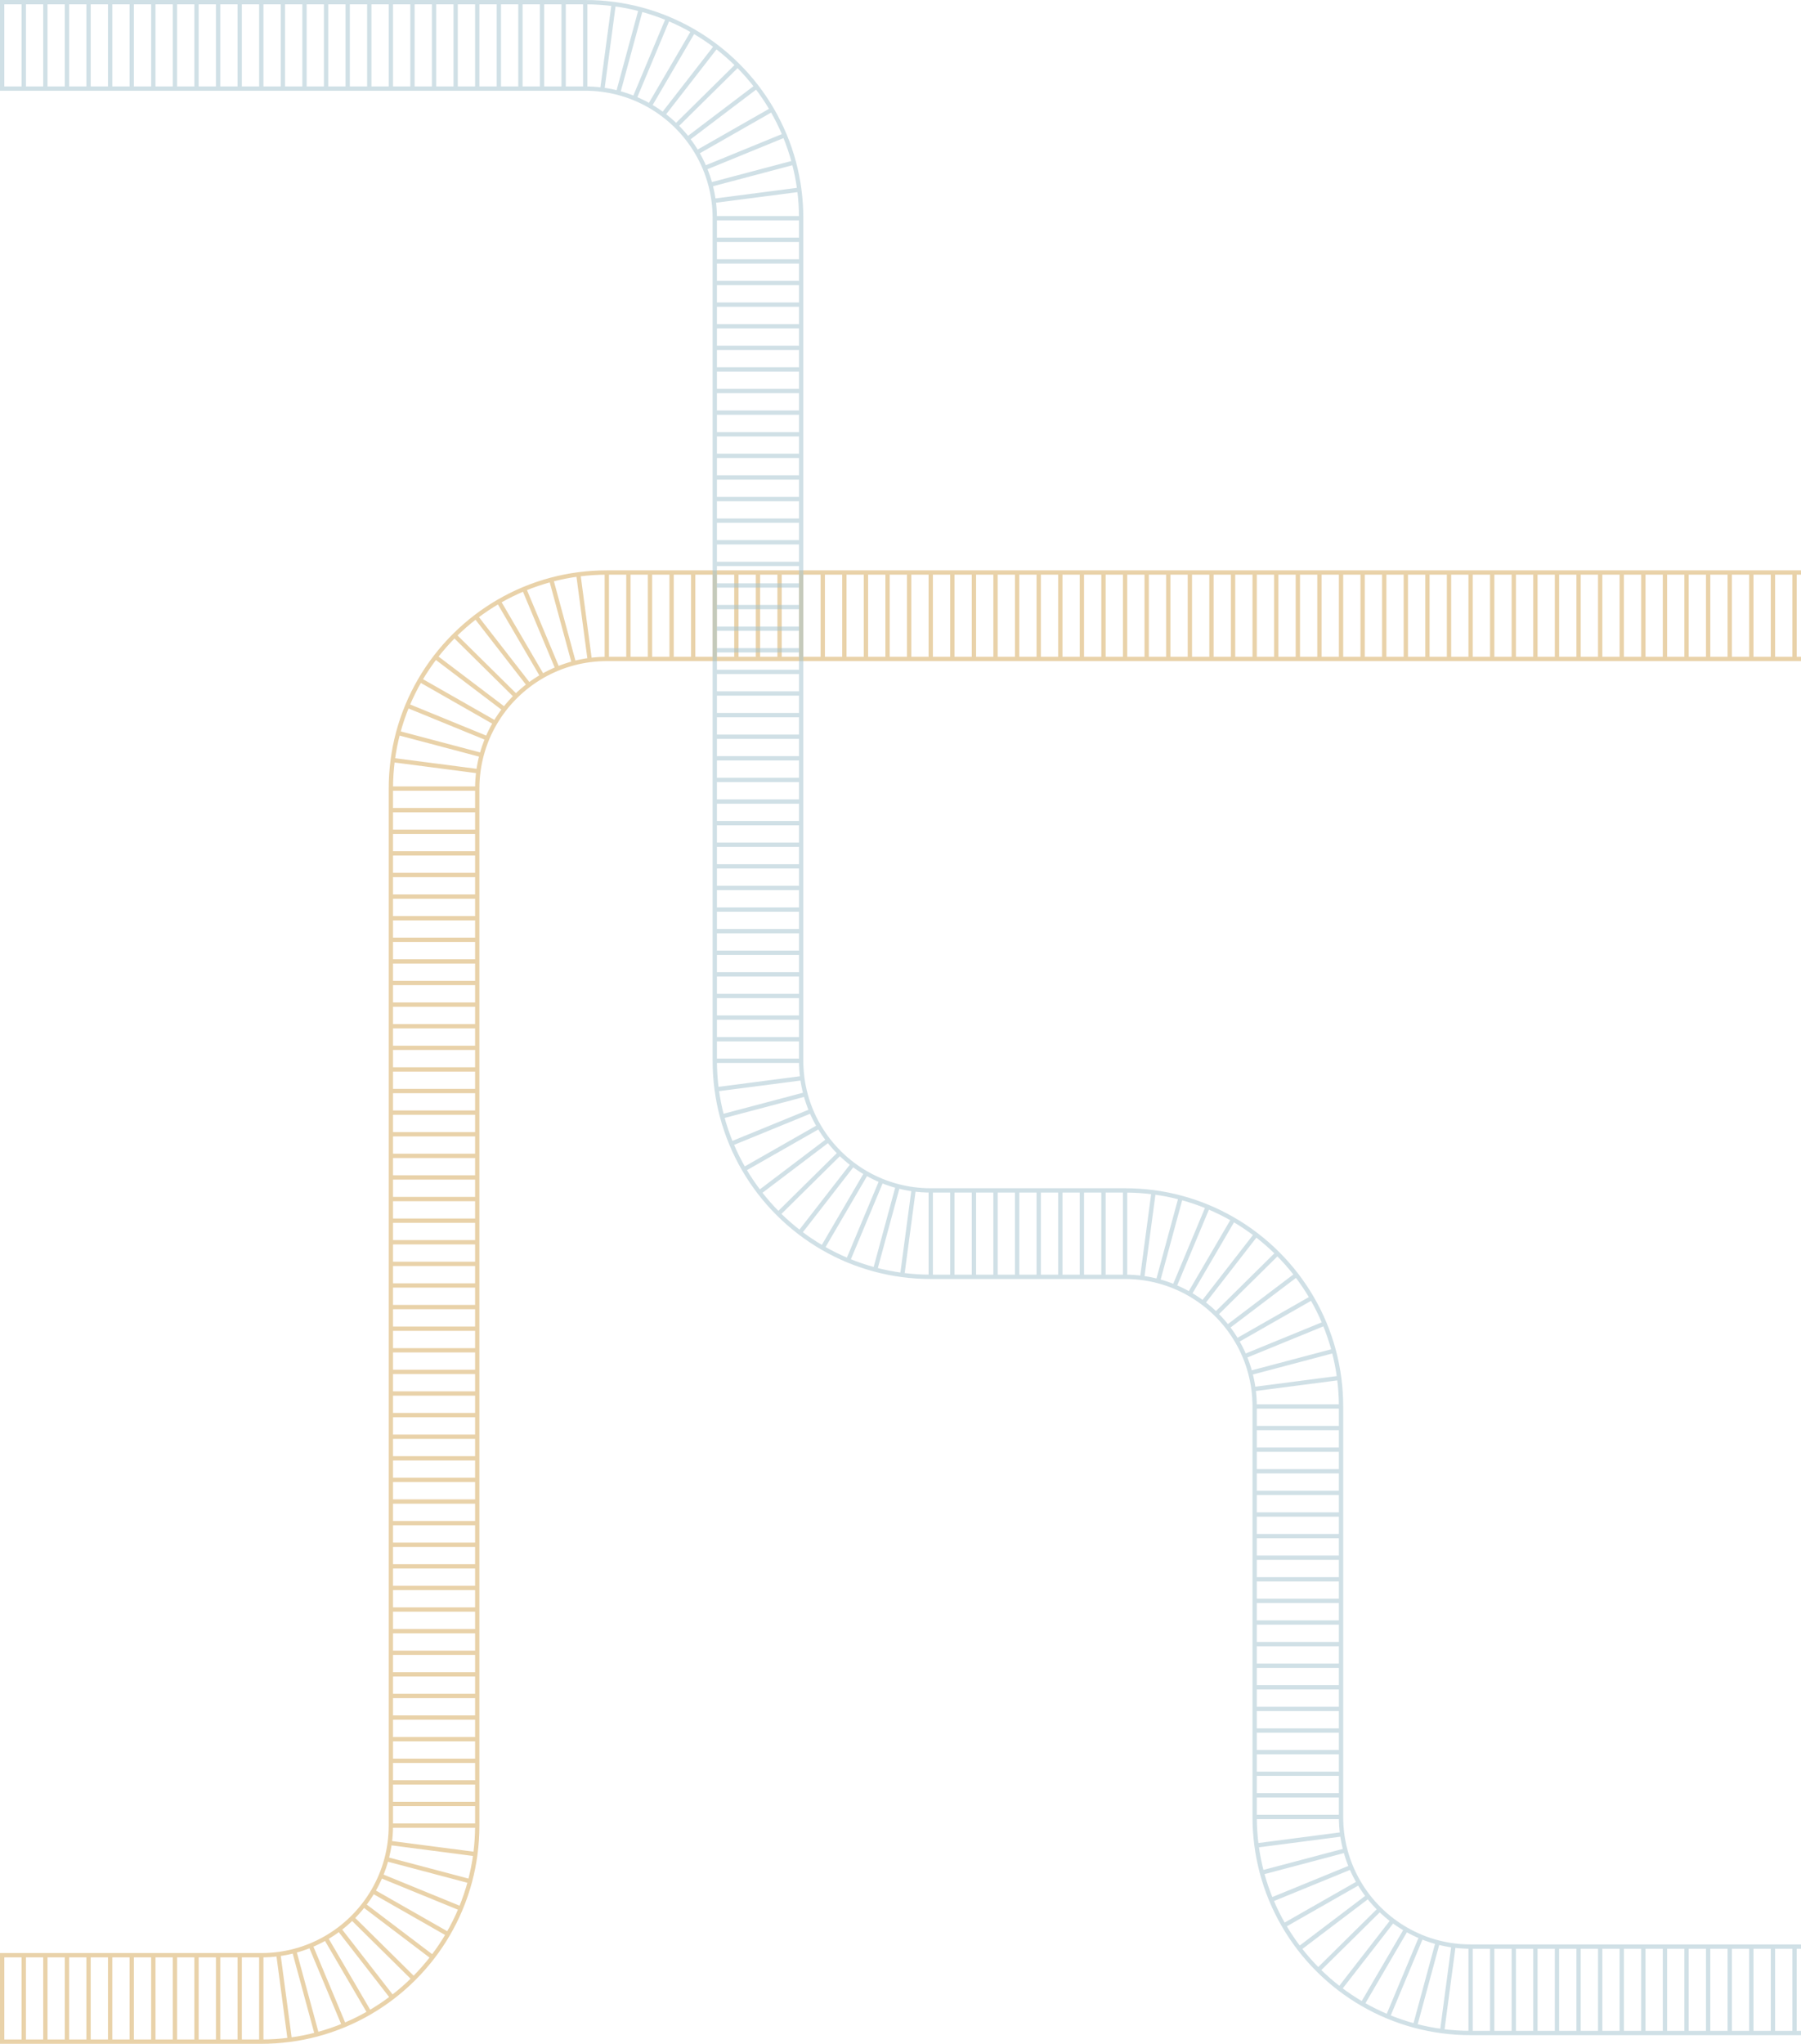 <svg width="834" height="946" viewBox="0 0 834 946" fill="none" xmlns="http://www.w3.org/2000/svg">
<path opacity="0.5" d="M281 264.998H291M281 264.998V304.998M281 264.998C276.53 264.998 272.129 265.291 267.814 265.86M181 364.998V684.998M181 364.998H221M181 364.998C181 360.528 181.293 356.126 181.862 351.811M181 364.998V374.998M281 304.998H291M281 304.998C278.322 304.998 275.685 305.173 273.1 305.513M221 364.998V684.998M221 364.998C221 362.276 221.181 359.596 221.532 356.969M221 364.998V374.998M121 945H111M121 945V905M121 945C125.47 945 129.871 944.707 134.186 944.139M221 845V835M221 845H181M221 845C221 849.47 220.707 853.872 220.138 858.187M121 905H111M121 905C123.678 905 126.315 904.825 128.9 904.485M181 845V835M181 845C181 847.723 180.819 850.403 180.468 853.029M111 905H101M111 905V945M101 905H91M101 905V945M91 905H81M91 905V945M81 905V945M81 905H-29V945H81M111 945H101M101 945H91M91 945H81M181 684.998V694.998M181 684.998H221M181 684.998V674.998M181 694.998V775M181 694.998H221M181 775V785M181 775H221M181 775V765M181 785V795M181 785H221M181 795V805M181 795H221M181 805V815M181 805H221M181 815V825M181 815H221M181 825V835M181 825H221M181 835H221M221 684.998V694.998M221 684.998V674.998M221 694.998V775M221 775V785M221 775V765M221 785V795M221 795V805M221 805V815M221 815V825M221 825V835M291 264.998V304.998M291 264.998H301M291 304.998H301M181.862 351.811C182.425 347.533 183.259 343.34 184.346 339.251M181.862 351.811L221.532 356.969M184.346 339.251C185.497 334.917 186.932 330.7 188.63 326.618M184.346 339.251L223.024 349.487M188.63 326.618C190.336 322.516 192.308 318.552 194.524 314.747M188.63 326.618L225.662 341.769M194.524 314.747C196.685 311.037 199.077 307.478 201.682 304.091M194.524 314.747L229.28 334.566M201.682 304.091C204.384 300.578 207.314 297.249 210.45 294.128M201.682 304.091L233.564 328.253M210.45 294.128C213.564 291.027 216.882 288.13 220.381 285.459M210.45 294.128L238.911 322.237M220.381 285.459C223.738 282.897 227.262 280.542 230.934 278.414M220.381 285.459L244.925 317.05M230.934 278.414C234.711 276.226 238.645 274.277 242.714 272.589M230.934 278.414L251.124 312.953M242.714 272.589C246.773 270.906 250.967 269.482 255.275 268.338M242.714 272.589L258.161 309.498M255.275 268.338C259.358 267.254 263.544 266.422 267.814 265.86M255.275 268.338L265.751 306.953M267.814 265.86L273.1 305.513M273.1 305.513C270.599 305.842 268.146 306.326 265.751 306.953M265.751 306.953C263.148 307.635 260.614 308.487 258.161 309.498M258.161 309.498C255.731 310.499 253.382 311.655 251.124 312.953M251.124 312.953C248.97 314.193 246.9 315.562 244.925 317.05M244.925 317.05C242.807 318.647 240.797 320.38 238.911 322.237M238.911 322.237C236.998 324.12 235.211 326.13 233.564 328.253M233.564 328.253C232.008 330.26 230.576 332.368 229.28 334.566M229.28 334.566C227.919 336.872 226.709 339.278 225.662 341.769M225.662 341.769C224.615 344.26 223.731 346.837 223.024 349.487M223.024 349.487C222.374 351.923 221.873 354.421 221.532 356.969M220.138 858.187C219.575 862.465 218.741 866.658 217.654 870.748M220.138 858.187L180.468 853.029M217.654 870.748C216.503 875.081 215.068 879.299 213.37 883.38M217.654 870.748L178.976 860.512M213.37 883.38C211.664 887.482 209.692 891.446 207.476 895.251M213.37 883.38L176.338 868.23M207.476 895.251C205.315 898.962 202.923 902.52 200.318 905.907M207.476 895.251L172.72 875.433M200.318 905.907C197.616 909.42 194.686 912.749 191.55 915.871M200.318 905.907L168.436 881.745M191.55 915.871C188.436 918.971 185.118 921.868 181.619 924.539M191.55 915.871L163.089 887.761M181.619 924.539C178.262 927.101 174.738 929.456 171.066 931.584M181.619 924.539L157.075 892.948M171.066 931.584C167.289 933.773 163.355 935.721 159.286 937.409M171.066 931.584L150.876 897.045M159.286 937.409C155.227 939.093 151.033 940.517 146.725 941.66M159.286 937.409L143.839 900.5M146.725 941.66C142.642 942.744 138.456 943.576 134.186 944.139M146.725 941.66L136.249 903.045M134.186 944.139L128.9 904.485M128.9 904.485C131.401 904.156 133.854 903.673 136.249 903.045M136.249 903.045C138.852 902.363 141.386 901.511 143.839 900.5M143.839 900.5C146.269 899.499 148.618 898.344 150.876 897.045M150.876 897.045C153.03 895.806 155.1 894.436 157.075 892.948M157.075 892.948C159.193 891.352 161.203 889.618 163.089 887.761M163.089 887.761C165.002 885.878 166.789 883.868 168.436 881.745M168.436 881.745C169.992 879.738 171.424 877.63 172.72 875.433M172.72 875.433C174.081 873.126 175.291 870.721 176.338 868.23M176.338 868.23C177.385 865.738 178.269 863.161 178.976 860.512M178.976 860.512C179.626 858.075 180.127 855.577 180.468 853.029M71 905V945M61 905V945M51 905V945M41 905V945M31 905V945M21 905V945M11 905V945M1 905V945M-9 905V945M-19 905V945M181 604.998V614.998M181 604.998H221M181 604.998V594.998M181 614.998V624.998M181 614.998H221M181 624.998V634.998M181 624.998H221M181 634.998V644.998M181 634.998H221M181 644.998V654.998M181 644.998H221M181 654.998V664.998M181 654.998H221M181 664.998V674.998M181 664.998H221M181 674.998H221M221 604.998V614.998M221 604.998V594.998M221 614.998V624.998M221 624.998V634.998M221 634.998V644.998M221 644.998V654.998M221 654.998V664.998M221 664.998V674.998M181 524.998V534.998M181 524.998H221M181 524.998V514.998M181 534.998V544.998M181 534.998H221M181 544.998V554.998M181 544.998H221M181 554.998V564.998M181 554.998H221M181 564.998V574.998M181 564.998H221M181 574.998V584.998M181 574.998H221M181 584.998V594.998M181 584.998H221M181 594.998H221M221 524.998V534.998M221 524.998V514.998M221 534.998V544.998M221 544.998V554.998M221 554.998V564.998M221 564.998V574.998M221 574.998V584.998M221 584.998V594.998M181 444.998V454.998M181 444.998H221M181 444.998V434.998M181 454.998V464.998M181 454.998H221M181 464.998V474.998M181 464.998H221M181 474.998V484.998M181 474.998H221M181 484.998V494.998M181 484.998H221M181 494.998V504.998M181 494.998H221M181 504.998V514.998M181 504.998H221M181 514.998H221M221 444.998V454.998M221 444.998V434.998M221 454.998V464.998M221 464.998V474.998M221 474.998V484.998M221 484.998V494.998M221 494.998V504.998M221 504.998V514.998M181 374.998V384.998M181 374.998H221M181 384.998V394.998M181 384.998H221M181 394.998V404.998M181 394.998H221M181 404.998V414.998M181 404.998H221M181 414.998V424.998M181 414.998H221M181 424.998V434.998M181 424.998H221M181 434.998H221M221 374.998V384.998M221 384.998V394.998M221 394.998V404.998M221 404.998V414.998M221 414.998V424.998M221 424.998V434.998M301 264.998V304.998M301 264.998H311M301 304.998H311M311 264.998V304.998M311 264.998H321M311 304.998H321M321 264.998V304.998M321 264.998H331M321 304.998H331M331 264.998V304.998M331 264.998H341M331 304.998H341M341 264.998V304.998M341 264.998H351M341 304.998H351M351 264.998V304.998M351 264.998H361M351 304.998H361M361 264.998V304.998M361 264.998H371M361 304.998H371M371 264.998V304.998M371 264.998H381M371 304.998H381M381 264.998V304.998M381 264.998H391M381 304.998H391M391 264.998V304.998M391 264.998H401M391 304.998H401M401 264.998V304.998M401 264.998H411M401 304.998H411M411 264.998V304.998M411 264.998H421M411 304.998H421M421 264.998V304.998M421 264.998H431M421 304.998H431M431 264.998V304.998M431 264.998H441M431 304.998H441M441 264.998V304.998M441 264.998H451M441 304.998H451M451 264.998V304.998M451 264.998H461M451 304.998H461M461 264.998V304.998M461 264.998H471M461 304.998H471M471 264.998V304.998M471 264.998H481M471 304.998H481M481 264.998V304.998M481 264.998H491M481 304.998H491M491 264.998V304.998M491 264.998H501M491 304.998H501M501 264.998V304.998M501 264.998H511M501 304.998H511M511 264.998V304.998M511 264.998H521M511 304.998H521M521 264.998V304.998M521 264.998H531M521 304.998H531M531 264.998V304.998M531 264.998H541M531 304.998H541M541 264.998V304.998M541 264.998H551M541 304.998H551M551 264.998V304.998M551 264.998H561M551 304.998H561M561 264.998V304.998M561 264.998H571M561 304.998H571M571 264.998V304.998M571 264.998H581M571 304.998H581M581 264.998V304.998M581 264.998H591M581 304.998H591M591 264.998V304.998M591 264.998H601M591 304.998H601M601 264.998V304.998M601 264.998H611M601 304.998H611M611 264.998V304.998M611 264.998H621M611 304.998H621M621 264.998V304.998M621 264.998H631M621 304.998H631M631 264.998V304.998M631 264.998H641M631 304.998H641M641 264.998V304.998M641 264.998H651M641 304.998H651M651 264.998V304.998M651 264.998H661M651 304.998H661M661 264.998V304.998M661 264.998H671M661 304.998H671M671 264.998V304.998M671 264.998H681M671 304.998H681M681 264.998V304.998M681 264.998H691M681 304.998H691M691 264.998V304.998M691 264.998H701M691 304.998H701M701 264.998V304.998M701 264.998H711M701 304.998H711M711 264.998V304.998M711 264.998H721M711 304.998H721M721 264.998V304.998M721 264.998H731M721 304.998H731M731 264.998V304.998M731 264.998H741M731 304.998H741M741 264.998V304.998M741 264.998H751M741 304.998H751M751 264.998V304.998M751 264.998H761M751 304.998H761M761 264.998V304.998M761 264.998H771M761 304.998H771M771 264.998V304.998M771 264.998H781M771 304.998H781M781 264.998V304.998M781 264.998H791M781 304.998H791M791 264.998V304.998M791 264.998H801M791 304.998H801M801 264.998V304.998M801 264.998H811M801 304.998H811M811 264.998V304.998M811 264.998H821M811 304.998H821M821 264.998V304.998M821 264.998H831M821 304.998H831M831 264.998V304.998M831 264.998H841M831 304.998H841M841 264.998V304.998M841 264.998H851M841 304.998H851M851 264.998V304.998M851 264.998H861V304.998H851M181 725V735M181 725H221M181 725V715M181 735H221M181 735V745M221 725V735M221 725V715M221 735V745M181 695V705M181 705V715M181 705H221M181 715H221M221 695V705M221 705V715M181 765H221M181 765V755M221 765V755M181 745V755M181 745H221M181 755H221M221 745V755" stroke="#D5A654" stroke-width="2" stroke-linecap="round" stroke-linejoin="round"/>
<path opacity="0.5" d="M431 590.999V550.999M431 590.999H511M431 590.999C426.53 590.999 422.129 590.706 417.814 590.137M431 590.999H441M331 490.999H371M331 490.999V480.999M331 490.999C331 495.469 331.293 499.871 331.862 504.186M431 550.999H511M431 550.999C428.322 550.999 425.685 550.824 423.1 550.484M431 550.999H441M371 490.999V480.999M371 490.999C371 493.721 371.181 496.401 371.532 499.028M521 550.999H511M521 550.999V590.999M521 550.999C525.47 550.999 529.871 551.292 534.186 551.861M621 650.999V801M621 650.999H581M621 650.999C621 646.529 620.707 642.127 620.138 637.812M621 650.999V661M521 590.999H511M521 590.999C523.678 590.999 526.315 591.174 528.9 591.514M581 650.999V801M581 650.999C581 648.277 580.819 645.597 580.468 642.97M581 650.999V661M681 941H691M681 941V901M681 941C676.53 941 672.129 940.707 667.814 940.138M681 941H721M581 841V831M581 841H621M581 841C581 845.47 581.293 849.872 581.862 854.187M681 901H691M681 901C678.322 901 675.685 900.825 673.1 900.485M621 841V831M621 841C621 843.722 621.181 846.402 621.532 849.029M691 901H701M691 901V941M701 901H711M701 901V941M711 901H721M711 901V941M721 901V941M721 901H871V941H721M691 941H701M701 941H711M711 941H721M621 801V811M621 801V791M621 801H581M621 811V821M621 811H581M621 821V781M621 821V831M621 821H581M621 781V791M621 781H581M621 781V771M621 791H581M621 791V751M621 831H581M581 801V811M581 801V791M581 811V821M581 821V781M581 821V831M581 781V791M581 781V771M581 791V751M511 550.999V590.999M511 550.999H501M511 590.999H501M331 480.999V470.999M331 480.999H371M331 470.999V460.999M331 470.999H371M331 460.999V450.999M331 460.999H371M331 450.999V180.999M331 450.999H371M331 450.999V440.999M331 180.999V170.999M331 180.999H371M331 170.999V160.999M331 170.999H371M331 160.999V150.999M331 160.999H371M371 480.999V470.999M371 470.999V460.999M371 460.999V450.999M371 450.999V180.999M371 450.999V440.999M371 180.999V170.999M371 170.999V160.999M371 160.999V150.999M331.862 504.186C332.425 508.464 333.259 512.657 334.346 516.746M331.862 504.186L371.532 499.028M334.346 516.746C335.497 521.08 336.932 525.298 338.63 529.379M334.346 516.746L373.024 506.51M338.63 529.379C340.336 533.481 342.308 537.445 344.524 541.25M338.63 529.379L375.662 514.229M344.524 541.25C346.685 544.96 349.077 548.519 351.682 551.906M344.524 541.25L379.28 521.431M351.682 551.906C354.384 555.419 357.314 558.748 360.449 561.87M351.682 551.906L383.564 527.744M360.449 561.87C363.564 564.97 366.882 567.867 370.381 570.538M360.449 561.87L388.911 533.76M370.381 570.538C373.738 573.1 377.262 575.455 380.934 577.583M370.381 570.538L394.925 538.947M380.934 577.583C384.711 579.771 388.645 581.72 392.714 583.408M380.934 577.583L401.125 543.044M392.714 583.408C396.773 585.092 400.967 586.516 405.275 587.659M392.714 583.408L408.161 546.499M405.275 587.659C409.358 588.743 413.544 589.575 417.814 590.137M405.275 587.659L415.751 549.044M417.814 590.137L423.1 550.484M423.1 550.484C420.599 550.155 418.146 549.672 415.751 549.044M415.751 549.044C413.148 548.362 410.614 547.51 408.161 546.499M408.161 546.499C405.731 545.498 403.382 544.342 401.125 543.044M401.125 543.044C398.97 541.805 396.9 540.435 394.925 538.947M394.925 538.947C392.807 537.351 390.797 535.617 388.911 533.76M388.911 533.76C386.998 531.877 385.211 529.867 383.564 527.744M383.564 527.744C382.008 525.737 380.576 523.629 379.28 521.431M379.28 521.431C377.919 519.125 376.709 516.72 375.662 514.229M375.662 514.229C374.615 511.737 373.731 509.16 373.024 506.51M373.024 506.51C372.374 504.074 371.873 501.576 371.532 499.028M620.138 637.812C619.575 633.534 618.741 629.341 617.654 625.252M620.138 637.812L580.468 642.97M617.654 625.252C616.503 620.918 615.068 616.701 613.37 612.619M617.654 625.252L578.976 635.488M613.37 612.619C611.664 608.517 609.692 604.553 607.476 600.748M613.37 612.619L576.338 627.77M607.476 600.748C605.315 597.038 602.923 593.479 600.318 590.092M607.476 600.748L572.72 620.567M600.318 590.092C597.616 586.579 594.686 583.25 591.55 580.128M600.318 590.092L568.436 614.254M591.55 580.128C588.436 577.028 585.118 574.131 581.619 571.46M591.55 580.128L563.089 608.238M581.619 571.46C578.262 568.898 574.738 566.543 571.066 564.415M581.619 571.46L557.075 603.051M571.066 564.415C567.289 562.227 563.355 560.278 559.286 558.59M571.066 564.415L550.876 598.954M559.286 558.59C555.227 556.907 551.033 555.482 546.725 554.339M559.286 558.59L543.839 595.499M546.725 554.339C542.642 553.255 538.456 552.423 534.186 551.861M546.725 554.339L536.249 592.954M534.186 551.861L528.9 591.514M528.9 591.514C531.401 591.843 533.854 592.326 536.249 592.954M536.249 592.954C538.852 593.636 541.386 594.488 543.839 595.499M543.839 595.499C546.269 596.5 548.618 597.656 550.876 598.954M550.876 598.954C553.03 600.194 555.1 601.563 557.075 603.051M557.075 603.051C559.193 604.648 561.203 606.381 563.089 608.238M563.089 608.238C565.002 610.121 566.789 612.131 568.436 614.254M568.436 614.254C569.992 616.261 571.424 618.369 572.72 620.567M572.72 620.567C574.081 622.873 575.291 625.279 576.338 627.77M576.338 627.77C577.385 630.261 578.269 632.838 578.976 635.488M578.976 635.488C579.626 637.924 580.127 640.422 580.468 642.97M581.862 854.187C582.425 858.465 583.259 862.658 584.346 866.747M581.862 854.187L621.532 849.029M584.346 866.747C585.497 871.081 586.932 875.298 588.63 879.379M584.346 866.747L623.024 856.511M588.63 879.379C590.336 883.482 592.308 887.446 594.524 891.251M588.63 879.379L625.662 864.229M594.524 891.251C596.685 894.961 599.077 898.52 601.682 901.907M594.524 891.251L629.28 871.432M601.682 901.907C604.384 905.42 607.314 908.749 610.45 911.871M601.682 901.907L633.564 877.745M610.45 911.871C613.564 914.971 616.882 917.868 620.381 920.539M610.45 911.871L638.911 883.761M620.381 920.539C623.738 923.101 627.262 925.456 630.934 927.584M620.381 920.539L644.925 888.948M630.934 927.584C634.711 929.772 638.645 931.721 642.714 933.409M630.934 927.584L651.124 893.045M642.714 933.409C646.773 935.092 650.967 936.517 655.275 937.66M642.714 933.409L658.161 896.5M655.275 937.66C659.358 938.744 663.544 939.576 667.814 940.138M655.275 937.66L665.751 899.045M667.814 940.138L673.1 900.485M673.1 900.485C670.599 900.156 668.146 899.672 665.751 899.045M665.751 899.045C663.148 898.363 660.614 897.511 658.161 896.5M658.161 896.5C655.731 895.499 653.382 894.343 651.124 893.045M651.124 893.045C648.97 891.806 646.9 890.436 644.925 888.948M644.925 888.948C642.807 887.351 640.797 885.618 638.911 883.761M638.911 883.761C636.998 881.878 635.211 879.868 633.564 877.745M633.564 877.745C632.008 875.738 630.576 873.63 629.28 871.432M629.28 871.432C627.919 869.126 626.709 866.72 625.662 864.229M625.662 864.229C624.615 861.738 623.731 859.161 623.024 856.511M623.024 856.511C622.374 854.075 621.873 851.577 621.532 849.029M731 901V941M741 901V941M751 901V941M761 901V941M771 901V941M781 901V941M791 901V941M801 901V941M811 901V941M821 901V941M831 901V941M841 901V941M851 901V941M861 901V941M621 771V761M621 771H581M621 771V661M621 751V761M621 751H581M621 751V741M621 761H581M581 771V761M581 771V661M581 751V761M581 751V741M621 691V701M621 691H581M621 691V681M621 701V711M621 701H581M621 711V721M621 711H581M621 721V731M621 721H581M621 731V741M621 731H581M621 741H581M581 691V701M581 691V681M581 701V711M581 711V721M581 721V731M581 731V741M621 661V671M621 661H581M621 671V681M621 671H581M621 681H581M581 661V671M581 671V681M501 550.999V590.999M501 550.999H491M501 550.999H471M501 550.999H461M501 550.999H481M501 590.999H491M501 590.999H471M501 590.999H461M501 590.999H481M491 550.999V590.999M491 550.999H481M491 550.999H461M491 590.999H481M491 590.999H461M481 550.999V590.999M481 550.999H471M481 590.999H471M471 550.999V590.999M471 550.999H461M471 590.999H461M461 550.999V590.999M461 550.999H451M461 590.999H451M451 550.999V590.999M451 550.999H441M451 590.999H441M441 550.999V590.999M271 1.001V41.001M271 1.001C275.47 1.001 279.871 1.294 284.186 1.863M271 1.001H121M371 101.001V111.001M371 101.001H331M371 101.001C371 96.531 370.707 92.129 370.138 87.814M271 41.001C273.678 41.001 276.315 41.176 278.9 41.516M271 41.001H121M331 101.001V111.001M331 101.001C331 98.279 330.819 95.599 330.468 92.972M371 111.001V121.001M371 111.001H331M371 121.001V131.001M371 121.001H331M371 131.001V141.001M371 131.001H331M371 141.001V151.001M371 141.001H331M371 151.001V161.001M371 151.001H331M371 161.001V171.001M371 161.001H331M371 171.001V181.001M371 171.001H331M371 181.001V191.001M371 181.001H331M331 111.001V121.001M331 121.001V131.001M331 131.001V141.001M331 141.001V151.001M331 151.001V161.001M331 161.001V171.001M331 171.001V181.001M331 181.001V191.001M370.138 87.814C369.575 83.536 368.741 79.343 367.654 75.254M370.138 87.814L330.468 92.972M367.654 75.254C366.503 70.92 365.068 66.703 363.37 62.621M367.654 75.254L328.976 85.49M363.37 62.621C361.664 58.519 359.692 54.555 357.476 50.75M363.37 62.621L326.338 77.772M357.476 50.75C355.315 47.04 352.923 43.481 350.318 40.094M357.476 50.75L322.72 70.569M350.318 40.094C347.616 36.581 344.686 33.252 341.551 30.13M350.318 40.094L318.436 64.256M341.551 30.13C338.436 27.03 335.118 24.133 331.619 21.462M341.551 30.13L313.089 58.24M331.619 21.462C328.262 18.9 324.738 16.545 321.066 14.417M331.619 21.462L307.075 53.053M321.066 14.417C317.289 12.229 313.355 10.28 309.286 8.592M321.066 14.417L300.875 48.956M309.286 8.592C305.227 6.908 301.033 5.484 296.725 4.341M309.286 8.592L293.839 45.501M296.725 4.341C292.642 3.257 288.456 2.425 284.186 1.863M296.725 4.341L286.249 42.956M284.186 1.863L278.9 41.516M278.9 41.516C281.401 41.845 283.854 42.328 286.249 42.956M286.249 42.956C288.852 43.638 291.386 44.49 293.839 45.501M293.839 45.501C296.269 46.502 298.618 47.658 300.875 48.956M300.875 48.956C303.03 50.196 305.1 51.565 307.075 53.053M307.075 53.053C309.193 54.65 311.203 56.383 313.089 58.24M313.089 58.24C315.002 60.123 316.789 62.133 318.436 64.256M318.436 64.256C319.992 66.263 321.424 68.371 322.72 70.569M322.72 70.569C324.081 72.875 325.291 75.281 326.338 77.772M326.338 77.772C327.385 80.263 328.269 82.84 328.976 85.49M328.976 85.49C329.626 87.926 330.127 90.424 330.468 92.972M121 1.001V41.001M121 1.001L-29 1.001V41.001L121 41.001M131 1.001V41.001M141 1.001V41.001M151 1.001V41.001M161 1.001V41.001M171 1.001V41.001M181 1.001V41.001M191 1.001V41.001M201 1.001V41.001M211 1.001V41.001M221 1.001V41.001M231 1.001V41.001M241 1.001V41.001M251 1.001V41.001M261 1.001V41.001M-19 1.001V41.001M-9 1.001V41.001M1 1.001V41.001M11 1.001V41.001M21 1.001V41.001M31 1.001V41.001M41 1.001V41.001M51 1.001V41.001M61 1.001V41.001M71 1.001V41.001M81 1.001V41.001M91 1.001V41.001M101 1.001V41.001M111 1.001V41.001M331 440.997V450.997H371V440.997M331 440.997V430.997M331 440.997H371M331 430.997V420.997M331 430.997H371M371 440.997V430.997M371 430.997V420.997M371 380.999V390.999M371 380.999H331M371 380.999V370.999M371 390.999V400.999M371 390.999H331M371 400.999V410.999M371 400.999H331M371 410.999V420.999M371 410.999H331M371 420.999V430.999M371 420.999H331M371 430.999V440.999M371 430.999H331M371 440.999H331M331 380.999V390.999M331 380.999V370.999M331 390.999V400.999M331 400.999V410.999M331 410.999V420.999M331 420.999V430.999M331 430.999V440.999M331 370.997V380.997H371V370.997M331 370.997V360.997M331 370.997H371M331 360.997V350.997M331 360.997H371M371 370.997V360.997M371 360.997V350.997M371 310.999V320.999M371 310.999H331M371 310.999V300.999M371 320.999V330.999M371 320.999H331M371 330.999V340.999M371 330.999H331M371 340.999V350.999M371 340.999H331M371 350.999V360.999M371 350.999H331M371 360.999V370.999M371 360.999H331M371 370.999H331M331 310.999V320.999M331 310.999V300.999M331 320.999V330.999M331 330.999V340.999M331 340.999V350.999M331 350.999V360.999M331 360.999V370.999M371 191.001V290.999M371 191.001H331M371 191.001V201M371 290.999V300.999M371 290.999H331M371 290.999V280.999M371 300.999H331M331 191.001V290.999M331 191.001V201M331 290.999V300.999M331 290.999V280.999M331 220.998V230.998H371V220.998M331 220.998V210.998M331 220.998H371M331 210.998V200.998M331 210.998H371M371 220.998V210.998M371 210.998V200.998M371 201V211M371 201H331M371 211V221M371 211H331M371 221V231M371 221H331M371 231V241M371 231H331M331 201V211M331 211V221M331 221V231M331 231V241M371 241H331M371 241V250.999M331 241V250.999M331 270.997V280.997H371V270.997M331 270.997V260.997M331 270.997H371M331 260.997V250.997M331 260.997H371M371 270.997V260.997M371 260.997V250.997M371 250.999V260.999M371 250.999H331M371 260.999V270.999M371 260.999H331M371 270.999V280.999M371 270.999H331M371 280.999H331M331 250.999V260.999M331 260.999V270.999M331 270.999V280.999" stroke="#A3C3CE" stroke-width="2" stroke-linecap="round" stroke-linejoin="round"/>
</svg>
